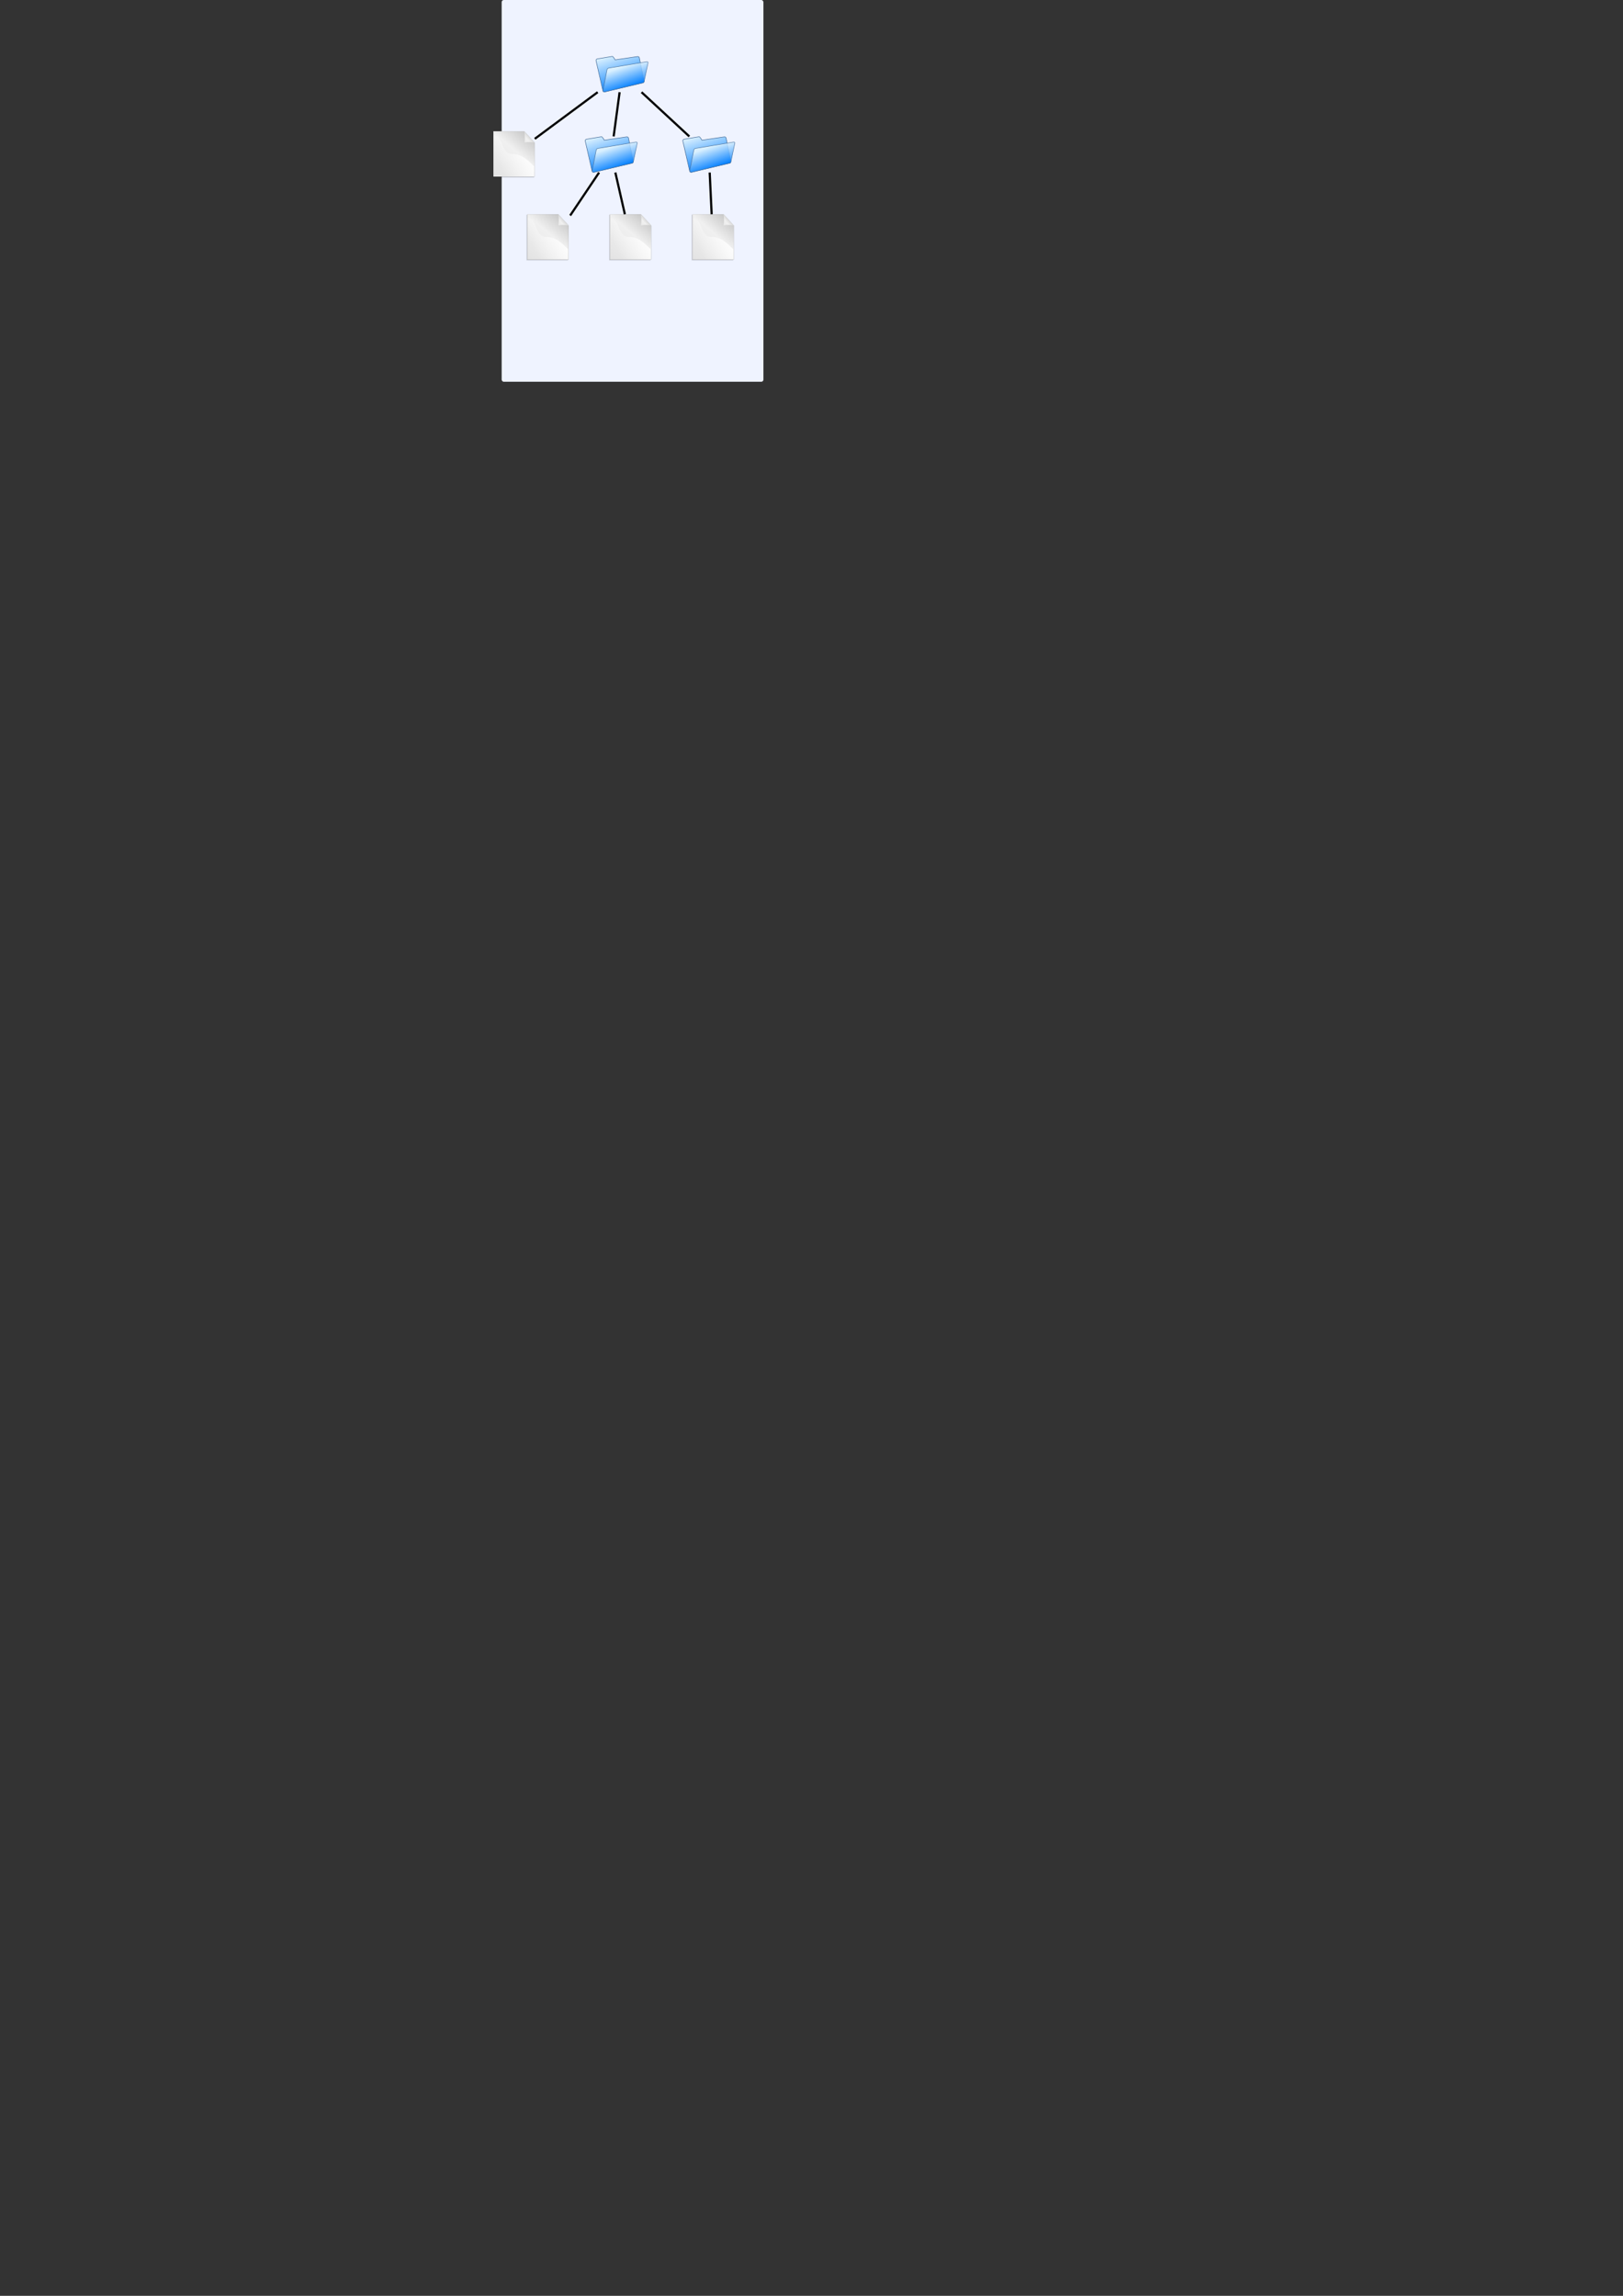 <?xml version="1.0" encoding="UTF-8" standalone="no"?>
<!-- Created with Inkscape (http://www.inkscape.org/) -->
<svg
   xmlns:dc="http://purl.org/dc/elements/1.1/"
   xmlns:cc="http://creativecommons.org/ns#"
   xmlns:rdf="http://www.w3.org/1999/02/22-rdf-syntax-ns#"
   xmlns:svg="http://www.w3.org/2000/svg"
   xmlns="http://www.w3.org/2000/svg"
   xmlns:xlink="http://www.w3.org/1999/xlink"
   xmlns:sodipodi="http://sodipodi.sourceforge.net/DTD/sodipodi-0.dtd"
   xmlns:inkscape="http://www.inkscape.org/namespaces/inkscape"
   width="744.094"
   height="1052.362"
   id="svg1317"
   sodipodi:version="0.32"
   inkscape:version="0.46"
   sodipodi:docbase="/home/oxygen/bart/work/oclug/intro-to-git"
   sodipodi:docname="working-tree.svg"
   inkscape:output_extension="org.inkscape.output.svg.inkscape">
  <rect width="100%" height="100%" fill="#333333" stroke="none"/>
  <defs
     id="defs1319">
    <marker
       inkscape:stockid="Arrow2Lend"
       orient="auto"
       refY="0.0"
       refX="0.0"
       id="Arrow2Lend"
       style="overflow:visible;">
      <path
         id="path52689"
         style="font-size:12.0;fill-rule:evenodd;stroke-width:0.625;stroke-linejoin:round;"
         d="M 8.719,4.034 L -2.207,0.016 L 8.719,-4.002 C 6.973,-1.63 6.983,1.616 8.719,4.034 z "
         transform="scale(1.1) rotate(180) translate(1,0)" />
    </marker>
    <marker
       inkscape:stockid="Arrow1Lend"
       orient="auto"
       refY="0.0"
       refX="0.0"
       id="Arrow1Lend"
       style="overflow:visible;">
      <path
         id="path52671"
         d="M 0.0,0.0 L 5.0,-5.0 L -12.5,0.0 L 5.0,5.0 L 0.0,0.0 z "
         style="fill-rule:evenodd;stroke:#000000;stroke-width:1.0pt;marker-start:none;"
         transform="scale(0.8) rotate(180) translate(12.5,0)" />
    </marker>
    <marker
       inkscape:stockid="Arrow1Send"
       orient="auto"
       refY="0.0"
       refX="0.0"
       id="Arrow1Send"
       style="overflow:visible;">
      <path
         id="path52683"
         d="M 0.0,0.0 L 5.0,-5.0 L -12.5,0.0 L 5.0,5.0 L 0.0,0.0 z "
         style="fill-rule:evenodd;stroke:#000000;stroke-width:1.0pt;marker-start:none;"
         transform="scale(0.2) rotate(180) translate(6,0)" />
    </marker>
    <inkscape:perspective
       sodipodi:type="inkscape:persp3d"
       inkscape:vp_x="0 : 526.18109 : 1"
       inkscape:vp_y="0 : 1000 : 0"
       inkscape:vp_z="744.09448 : 526.18109 : 1"
       inkscape:persp3d-origin="372.04724 : 350.78739 : 1"
       id="perspective15" />
    <radialGradient
       xlink:href="#linearGradient4795"
       r="15.657"
       inkscape:collect="always"
       id="radialGradient2675"
       fy="31.802"
       fx="85.398"
       cy="32.047"
       cx="85.398"
       gradientTransform="scale(0.92,1.087)"
       gradientUnits="userSpaceOnUse" />
    <linearGradient
       y2="76.817"
       y1="33.051"
       xlink:href="#linearGradient3406"
       x2="78.168"
       x1="104.173"
       inkscape:collect="always"
       id="linearGradient2670"
       gradientTransform="scale(0.9,1.111)"
       gradientUnits="userSpaceOnUse" />
    <radialGradient
       xlink:href="#linearGradient4795"
       r="71.568"
       inkscape:collect="always"
       id="radialGradient1925"
       fy="90.278"
       fx="41.346"
       cy="91.005"
       cx="38.662"
       gradientTransform="scale(0.897,1.114)"
       gradientUnits="userSpaceOnUse" />
    <linearGradient
       id="linearGradient1873">
      <stop
         style="stop-color:#ffffff;stop-opacity:1;"
         offset="0"
         id="stop1874" />
      <stop
         style="stop-color:#ffffff;stop-opacity:0;"
         offset="1"
         id="stop1875" />
    </linearGradient>
    <linearGradient
       id="linearGradient1876">
      <stop
         style="stop-color:#000;stop-opacity:1;"
         offset="0"
         id="stop1877" />
      <stop
         style="stop-color:#fff;stop-opacity:1;"
         offset="1"
         id="stop1878" />
    </linearGradient>
    <linearGradient
       id="linearGradient1879">
      <stop
         style="stop-color:#000000;stop-opacity:1;"
         offset="0"
         id="stop1880" />
      <stop
         style="stop-color:#fff;stop-opacity:1;"
         offset="1"
         id="stop1881" />
    </linearGradient>
    <linearGradient
       id="linearGradient1882">
      <stop
         style="stop-color:#ffffff;stop-opacity:1;"
         offset="0"
         id="stop1883" />
      <stop
         style="stop-color:#ffffff;stop-opacity:0;"
         offset="1"
         id="stop1884" />
    </linearGradient>
    <linearGradient
       id="linearGradient1885">
      <stop
         style="stop-color:#000000;stop-opacity:1;"
         offset="0"
         id="stop1886" />
      <stop
         style="stop-color:#fff;stop-opacity:1;"
         offset="1"
         id="stop1887" />
    </linearGradient>
    <linearGradient
       id="linearGradient1888">
      <stop
         style="stop-color:#ffffff;stop-opacity:1;"
         offset="0"
         id="stop1889" />
      <stop
         style="stop-color:#ffffff;stop-opacity:0;"
         offset="1"
         id="stop1890" />
    </linearGradient>
    <linearGradient
       id="linearGradient1891">
      <stop
         style="stop-color:#000;stop-opacity:1;"
         offset="0"
         id="stop1892" />
      <stop
         style="stop-color:#fff;stop-opacity:1;"
         offset="1"
         id="stop1893" />
    </linearGradient>
    <linearGradient
       id="linearGradient1894">
      <stop
         style="stop-color:#ffffff;stop-opacity:1;"
         offset="0"
         id="stop1895" />
      <stop
         style="stop-color:#ffffff;stop-opacity:0;"
         offset="1"
         id="stop1896" />
    </linearGradient>
    <linearGradient
       id="linearGradient1899">
      <stop
         style="stop-color:#000;stop-opacity:1;"
         offset="0"
         id="stop1900" />
      <stop
         style="stop-color:#fff;stop-opacity:1;"
         offset="1"
         id="stop1901" />
    </linearGradient>
    <linearGradient
       id="linearGradient1902">
      <stop
         style="stop-color:#ffffff;stop-opacity:1;"
         offset="0"
         id="stop1903" />
      <stop
         style="stop-color:#ffffff;stop-opacity:0;"
         offset="1"
         id="stop1904" />
    </linearGradient>
    <linearGradient
       id="linearGradient1542">
      <stop
         style="stop-color:#ffffff;stop-opacity:1;"
         offset="0"
         id="stop1543" />
      <stop
         style="stop-color:#ffffff;stop-opacity:0;"
         offset="1"
         id="stop1544" />
    </linearGradient>
    <linearGradient
       id="linearGradient1538">
      <stop
         style="stop-color:#000;stop-opacity:1;"
         offset="0"
         id="stop1539" />
      <stop
         style="stop-color:#fff;stop-opacity:1;"
         offset="1"
         id="stop1540" />
    </linearGradient>
    <linearGradient
       id="linearGradient2537">
      <stop
         style="stop-color:#000000;stop-opacity:1;"
         offset="0"
         id="stop2538" />
      <stop
         style="stop-color:#fff;stop-opacity:1;"
         offset="1"
         id="stop2539" />
    </linearGradient>
    <linearGradient
       id="linearGradient2541">
      <stop
         style="stop-color:#ffffff;stop-opacity:1;"
         offset="0"
         id="stop2542" />
      <stop
         style="stop-color:#ffffff;stop-opacity:0;"
         offset="1"
         id="stop2543" />
    </linearGradient>
    <linearGradient
       id="linearGradient12614">
      <stop
         style="stop-color:#000000;stop-opacity:1;"
         offset="0"
         id="stop12615" />
      <stop
         style="stop-color:#fff;stop-opacity:1;"
         offset="1"
         id="stop12616" />
    </linearGradient>
    <linearGradient
       id="linearGradient12611">
      <stop
         style="stop-color:#ffffff;stop-opacity:1;"
         offset="0"
         id="stop12612" />
      <stop
         style="stop-color:#ffffff;stop-opacity:0;"
         offset="1"
         id="stop12613" />
    </linearGradient>
    <linearGradient
       id="linearGradient4790">
      <stop
         style="stop-color:#000;stop-opacity:1;"
         offset="0"
         id="stop4791" />
      <stop
         style="stop-color:#fff;stop-opacity:1;"
         offset="1"
         id="stop4792" />
    </linearGradient>
    <linearGradient
       id="linearGradient1725">
      <stop
         style="stop-color:#000;stop-opacity:1;"
         offset="0"
         id="stop1726" />
      <stop
         style="stop-color:#fff;stop-opacity:1;"
         offset="1"
         id="stop1727" />
    </linearGradient>
    <linearGradient
       id="linearGradient1722">
      <stop
         style="stop-color:#ffffff;stop-opacity:1;"
         offset="0"
         id="stop1723" />
      <stop
         style="stop-color:#ffffff;stop-opacity:0;"
         offset="1"
         id="stop1724" />
    </linearGradient>
    <linearGradient
       id="linearGradient5315">
      <stop
         style="stop-color:#ffffff;stop-opacity:1;"
         offset="0"
         id="stop5316" />
      <stop
         style="stop-color:#ffffff;stop-opacity:0;"
         offset="1"
         id="stop5317" />
    </linearGradient>
    <linearGradient
       id="linearGradient3406">
      <stop
         style="stop-color:#000000;stop-opacity:0.405;"
         offset="0"
         id="stop3407" />
      <stop
         style="stop-color:#000000;stop-opacity:0;"
         offset="1"
         id="stop3408" />
    </linearGradient>
    <linearGradient
       id="linearGradient4795">
      <stop
         style="stop-color:#ffffff;stop-opacity:1;"
         offset="0"
         id="stop4796" />
      <stop
         style="stop-color:#ffffff;stop-opacity:0;"
         offset="1"
         id="stop4797" />
    </linearGradient>
    <inkscape:perspective
       id="perspective3551"
       inkscape:persp3d-origin="62.5 : 41.666667 : 1"
       inkscape:vp_z="125 : 62.5 : 1"
       inkscape:vp_y="0 : 1000 : 0"
       inkscape:vp_x="0 : 62.5 : 1"
       sodipodi:type="inkscape:persp3d" />
    <linearGradient
       y2="68.828"
       y1="122.833"
       xlink:href="#linearGradient3406"
       x2="46.449"
       x1="96.563"
       inkscape:collect="always"
       id="linearGradient2268"
       gradientTransform="scale(1.187,0.842)"
       gradientUnits="userSpaceOnUse" />
    <linearGradient
       y2="54.823"
       y1="24.029"
       xlink:href="#linearGradient3406"
       x2="84.289"
       x1="18.844"
       inkscape:collect="always"
       id="linearGradient1681"
       gradientTransform="scale(1.163,0.86)"
       gradientUnits="userSpaceOnUse" />
    <radialGradient
       xlink:href="#linearGradient5315"
       r="45.895"
       inkscape:collect="always"
       id="radialGradient1655"
       fy="82.226"
       fx="30.214"
       cy="83.658"
       cx="30.542"
       gradientTransform="scale(1.193,0.838)"
       gradientUnits="userSpaceOnUse" />
    <linearGradient
       id="linearGradient42143">
      <stop
         style="stop-color:#ffffff;stop-opacity:1;"
         offset="0"
         id="stop42145" />
      <stop
         style="stop-color:#ffffff;stop-opacity:0;"
         offset="1"
         id="stop42147" />
    </linearGradient>
    <linearGradient
       id="linearGradient42137">
      <stop
         style="stop-color:#000000;stop-opacity:0.405;"
         offset="0"
         id="stop42139" />
      <stop
         style="stop-color:#000000;stop-opacity:0;"
         offset="1"
         id="stop42141" />
    </linearGradient>
    <inkscape:perspective
       id="perspective42134"
       inkscape:persp3d-origin="62.5 : 41.666667 : 1"
       inkscape:vp_z="125 : 62.5 : 1"
       inkscape:vp_y="0 : 1000 : 0"
       inkscape:vp_x="0 : 62.5 : 1"
       sodipodi:type="inkscape:persp3d" />
    <linearGradient
       inkscape:collect="always"
       xlink:href="#linearGradient3406"
       id="linearGradient51809"
       gradientUnits="userSpaceOnUse"
       gradientTransform="scale(1.163,0.86)"
       x1="18.844"
       y1="24.029"
       x2="84.289"
       y2="54.823" />
    <linearGradient
       inkscape:collect="always"
       xlink:href="#linearGradient3406"
       id="linearGradient51811"
       gradientUnits="userSpaceOnUse"
       gradientTransform="scale(1.187,0.842)"
       x1="96.563"
       y1="122.833"
       x2="46.449"
       y2="68.828" />
    <radialGradient
       inkscape:collect="always"
       xlink:href="#linearGradient5315"
       id="radialGradient51813"
       gradientUnits="userSpaceOnUse"
       gradientTransform="scale(1.193,0.838)"
       cx="30.542"
       cy="83.658"
       fx="30.214"
       fy="82.226"
       r="45.895" />
    <linearGradient
       xlink:href="#linearGradient841"
       id="linearGradient1944" />
    <radialGradient
       xlink:href="#linearGradient841"
       r="0.546"
       id="radialGradient856"
       fy="3.52"
       fx="0.541"
       cy="0.893"
       cx="0.5" />
    <linearGradient
       y2="0.797"
       y1="-0.562"
       xlink:href="#linearGradient1507"
       x2="0.622"
       x1="0.311"
       id="linearGradient1556" />
    <linearGradient
       y2="0.008"
       y1="0.977"
       xlink:href="#linearGradient1507"
       x2="0.783"
       x1="0.052"
       id="linearGradient1506" />
    <linearGradient
       y2="418.536"
       y1="236.128"
       xlink:href="#linearGradient1501"
       x2="330.88"
       x1="687.964"
       id="linearGradient1499"
       gradientTransform="scale(0.989,1.011)"
       gradientUnits="userSpaceOnUse" />
    <linearGradient
       y2="287.738"
       y1="169.444"
       xlink:href="#linearGradient1492"
       x2="622.333"
       x1="741.639"
       id="linearGradient1497"
       gradientTransform="scale(0.955,1.047)"
       gradientUnits="userSpaceOnUse" />
    <linearGradient
       y2="686.152"
       y1="207.827"
       xlink:href="#linearGradient1492"
       x2="380.102"
       x1="749.249"
       id="linearGradient1495"
       gradientTransform="scale(0.955,1.047)"
       gradientUnits="userSpaceOnUse" />
    <linearGradient
       id="linearGradient1492">
      <stop
         style="stop-color:#cbcbcb;stop-opacity:1;"
         offset="0"
         id="stop1493" />
      <stop
         style="stop-color:#f0f0f0;stop-opacity:1;"
         offset="0.349"
         id="stop1496" />
      <stop
         style="stop-color:#e2e2e2;stop-opacity:1;"
         offset="1"
         id="stop1494" />
    </linearGradient>
    <linearGradient
       id="linearGradient1501">
      <stop
         style="stop-color:#ffffff;stop-opacity:1;"
         offset="0"
         id="stop1502" />
      <stop
         style="stop-color:#ffffff;stop-opacity:0;"
         offset="1"
         id="stop1504" />
    </linearGradient>
    <radialGradient
       xlink:href="#linearGradient853"
       r="0.5"
       id="radialGradient861"
       fy="0.299"
       fx="0.507"
       cy="0.5"
       cx="0.5" />
    <linearGradient
       id="linearGradient853">
      <stop
         style="stop-color:#000000;stop-opacity:0.298;"
         offset="0"
         id="stop854" />
      <stop
         style="stop-color:#000000;stop-opacity:0;"
         offset="1"
         id="stop855" />
    </linearGradient>
    <linearGradient
       y2="1.291"
       y1="-1.149"
       xlink:href="#linearGradient853"
       x2="0.264"
       x1="1.465"
       id="linearGradient859" />
    <linearGradient
       xlink:href="#linearGradient846"
       id="linearGradient850" />
    <linearGradient
       id="linearGradient846">
      <stop
         style="stop-color:#e7e7e7;stop-opacity:1;"
         offset="0"
         id="stop847" />
      <stop
         style="stop-color:#a5a5a5;stop-opacity:1;"
         offset="1"
         id="stop848" />
    </linearGradient>
    <linearGradient
       y2="0.049"
       y1="1.265"
       xlink:href="#linearGradient846"
       x2="0.571"
       x1="0.643"
       id="linearGradient858" />
    <linearGradient
       y2="0.356"
       y1="0.322"
       xlink:href="#linearGradient846"
       x2="0.81"
       x1="0.398"
       id="linearGradient851" />
    <linearGradient
       y2="-0.743"
       y1="0.811"
       xlink:href="#linearGradient1290"
       x2="0.5"
       x1="0.475"
       id="linearGradient860" />
    <linearGradient
       id="linearGradient1290">
      <stop
         style="stop-color:#b2a269;stop-opacity:1;"
         offset="0"
         id="stop1291" />
      <stop
         style="stop-color:#6d5b18;stop-opacity:1;"
         offset="1"
         id="stop1292" />
    </linearGradient>
    <linearGradient
       id="linearGradient841">
      <stop
         style="stop-color:#ffffff;stop-opacity:1;"
         offset="0"
         id="stop842" />
      <stop
         style="stop-color:#ffffff;stop-opacity:0;"
         offset="1"
         id="stop843" />
    </linearGradient>
    <radialGradient
       xlink:href="#linearGradient853"
       r="0.5"
       id="radialGradient864"
       fy="0.149"
       fx="0.5"
       cy="0.5"
       cx="0.5" />
    <linearGradient
       y2="0.464"
       y1="0.432"
       xlink:href="#linearGradient846"
       x2="1.229"
       x1="0.011"
       id="linearGradient849" />
    <linearGradient
       y2="0.466"
       y1="0.382"
       xlink:href="#linearGradient853"
       x2="0.595"
       x1="-0.223"
       id="linearGradient840" />
    <linearGradient
       y2="0.505"
       y1="0.49"
       xlink:href="#linearGradient841"
       x2="0.108"
       x1="1.383"
       id="linearGradient845" />
    <linearGradient
       xlink:href="#linearGradient1507"
       id="linearGradient844" />
    <linearGradient
       xlink:href="#linearGradient1507"
       id="linearGradient852" />
    <linearGradient
       id="linearGradient1507">
      <stop
         style="stop-color:#000000;stop-opacity:0.096;"
         offset="0"
         id="stop1508" />
      <stop
         style="stop-color:#000000;stop-opacity:0;"
         offset="1"
         id="stop1510" />
    </linearGradient>
    <inkscape:perspective
       id="perspective56324"
       inkscape:persp3d-origin="80 : 53.333333 : 1"
       inkscape:vp_z="160 : 80 : 1"
       inkscape:vp_y="0 : 1000 : 0"
       inkscape:vp_x="0 : 80 : 1"
       sodipodi:type="inkscape:persp3d" />
    <linearGradient
       y2="716.1"
       y1="965.312"
       xlink:href="#linearGradient1699"
       x2="160.943"
       x1="332.322"
       inkscape:collect="always"
       id="linearGradient1704"
       gradientUnits="userSpaceOnUse"
       gradientTransform="scale(1.399,0.715)" />
    <linearGradient
       y2="460.759"
       y1="908.783"
       xlink:href="#linearGradient1699"
       x2="50.829"
       x1="315.322"
       inkscape:collect="always"
       id="linearGradient1702"
       gradientUnits="userSpaceOnUse"
       gradientTransform="scale(1.319,0.758)" />
    <linearGradient
       id="linearGradient1699">
      <stop
         style="stop-color:#017eff;stop-opacity:1;"
         offset="0"
         id="stop1700" />
      <stop
         style="stop-color:#ecfaff;stop-opacity:1;"
         offset="1"
         id="stop1701" />
    </linearGradient>
    <inkscape:perspective
       id="perspective56446"
       inkscape:persp3d-origin="372.04724 : 350.78739 : 1"
       inkscape:vp_z="744.09448 : 526.18109 : 1"
       inkscape:vp_y="0 : 1000 : 0"
       inkscape:vp_x="0 : 526.18109 : 1"
       sodipodi:type="inkscape:persp3d" />
    <linearGradient
       y2="716.1"
       y1="965.312"
       xlink:href="#linearGradient1699"
       x2="160.943"
       x1="332.322"
       inkscape:collect="always"
       id="linearGradient56781"
       gradientUnits="userSpaceOnUse"
       gradientTransform="scale(1.399,0.715)" />
    <linearGradient
       y2="460.759"
       y1="908.783"
       xlink:href="#linearGradient1699"
       x2="50.829"
       x1="315.322"
       inkscape:collect="always"
       id="linearGradient56779"
       gradientUnits="userSpaceOnUse"
       gradientTransform="scale(1.319,0.758)" />
    <linearGradient
       id="linearGradient56773">
      <stop
         style="stop-color:#017eff;stop-opacity:1;"
         offset="0"
         id="stop56775" />
      <stop
         style="stop-color:#ecfaff;stop-opacity:1;"
         offset="1"
         id="stop56777" />
    </linearGradient>
    <inkscape:perspective
       id="perspective56770"
       inkscape:persp3d-origin="372.04724 : 350.78739 : 1"
       inkscape:vp_z="744.09448 : 526.18109 : 1"
       inkscape:vp_y="0 : 1000 : 0"
       inkscape:vp_x="0 : 526.18109 : 1"
       sodipodi:type="inkscape:persp3d" />
    <linearGradient
       xlink:href="#linearGradient841"
       id="linearGradient57043" />
    <radialGradient
       xlink:href="#linearGradient841"
       r="0.546"
       id="radialGradient57041"
       fy="3.52"
       fx="0.541"
       cy="0.893"
       cx="0.5" />
    <linearGradient
       y2="0.797"
       y1="-0.562"
       xlink:href="#linearGradient1507"
       x2="0.622"
       x1="0.311"
       id="linearGradient57039" />
    <linearGradient
       y2="0.008"
       y1="0.977"
       xlink:href="#linearGradient1507"
       x2="0.783"
       x1="0.052"
       id="linearGradient57037" />
    <linearGradient
       y2="0.547"
       y1="0.141"
       xlink:href="#linearGradient1501"
       x2="0.063"
       x1="0.858"
       id="linearGradient57035" />
    <linearGradient
       y2="1.328"
       y1="0.328"
       xlink:href="#linearGradient1492"
       x2="-0.376"
       x1="0.632"
       id="linearGradient57033" />
    <linearGradient
       y2="1.172"
       y1="0.164"
       xlink:href="#linearGradient1492"
       x2="0.145"
       x1="0.923"
       id="linearGradient57031" />
    <linearGradient
       id="linearGradient57023">
      <stop
         style="stop-color:#cbcbcb;stop-opacity:1;"
         offset="0"
         id="stop57025" />
      <stop
         style="stop-color:#f0f0f0;stop-opacity:1;"
         offset="0.349"
         id="stop57027" />
      <stop
         style="stop-color:#e2e2e2;stop-opacity:1;"
         offset="1"
         id="stop57029" />
    </linearGradient>
    <linearGradient
       id="linearGradient57017">
      <stop
         style="stop-color:#ffffff;stop-opacity:1;"
         offset="0"
         id="stop57019" />
      <stop
         style="stop-color:#ffffff;stop-opacity:0;"
         offset="1"
         id="stop57021" />
    </linearGradient>
    <radialGradient
       xlink:href="#linearGradient853"
       r="0.5"
       id="radialGradient57015"
       fy="0.299"
       fx="0.507"
       cy="0.5"
       cx="0.5" />
    <linearGradient
       id="linearGradient57009">
      <stop
         style="stop-color:#000000;stop-opacity:0.298;"
         offset="0"
         id="stop57011" />
      <stop
         style="stop-color:#000000;stop-opacity:0;"
         offset="1"
         id="stop57013" />
    </linearGradient>
    <linearGradient
       y2="1.291"
       y1="-1.149"
       xlink:href="#linearGradient853"
       x2="0.264"
       x1="1.465"
       id="linearGradient57007" />
    <linearGradient
       xlink:href="#linearGradient846"
       id="linearGradient57005" />
    <linearGradient
       id="linearGradient56999">
      <stop
         style="stop-color:#e7e7e7;stop-opacity:1;"
         offset="0"
         id="stop57001" />
      <stop
         style="stop-color:#a5a5a5;stop-opacity:1;"
         offset="1"
         id="stop57003" />
    </linearGradient>
    <linearGradient
       y2="0.049"
       y1="1.265"
       xlink:href="#linearGradient846"
       x2="0.571"
       x1="0.643"
       id="linearGradient56997" />
    <linearGradient
       y2="0.356"
       y1="0.322"
       xlink:href="#linearGradient846"
       x2="0.81"
       x1="0.398"
       id="linearGradient56995" />
    <linearGradient
       y2="-0.743"
       y1="0.811"
       xlink:href="#linearGradient1290"
       x2="0.5"
       x1="0.475"
       id="linearGradient56993" />
    <linearGradient
       id="linearGradient56987">
      <stop
         style="stop-color:#b2a269;stop-opacity:1;"
         offset="0"
         id="stop56989" />
      <stop
         style="stop-color:#6d5b18;stop-opacity:1;"
         offset="1"
         id="stop56991" />
    </linearGradient>
    <linearGradient
       id="linearGradient56981">
      <stop
         style="stop-color:#ffffff;stop-opacity:1;"
         offset="0"
         id="stop56983" />
      <stop
         style="stop-color:#ffffff;stop-opacity:0;"
         offset="1"
         id="stop56985" />
    </linearGradient>
    <radialGradient
       xlink:href="#linearGradient853"
       r="0.5"
       id="radialGradient56979"
       fy="0.149"
       fx="0.5"
       cy="0.5"
       cx="0.5" />
    <linearGradient
       y2="0.464"
       y1="0.432"
       xlink:href="#linearGradient846"
       x2="1.229"
       x1="0.011"
       id="linearGradient56977" />
    <linearGradient
       y2="0.466"
       y1="0.382"
       xlink:href="#linearGradient853"
       x2="0.595"
       x1="-0.223"
       id="linearGradient56975" />
    <linearGradient
       y2="0.505"
       y1="0.49"
       xlink:href="#linearGradient841"
       x2="0.108"
       x1="1.383"
       id="linearGradient56973" />
    <linearGradient
       xlink:href="#linearGradient1507"
       id="linearGradient56971" />
    <linearGradient
       xlink:href="#linearGradient1507"
       id="linearGradient56969" />
    <linearGradient
       id="linearGradient56963">
      <stop
         style="stop-color:#000000;stop-opacity:0.096;"
         offset="0"
         id="stop56965" />
      <stop
         style="stop-color:#000000;stop-opacity:0;"
         offset="1"
         id="stop56967" />
    </linearGradient>
    <inkscape:perspective
       id="perspective56960"
       inkscape:persp3d-origin="80 : 53.333333 : 1"
       inkscape:vp_z="160 : 80 : 1"
       inkscape:vp_y="0 : 1000 : 0"
       inkscape:vp_x="0 : 80 : 1"
       sodipodi:type="inkscape:persp3d" />
    <linearGradient
       inkscape:collect="always"
       xlink:href="#linearGradient1699"
       id="linearGradient57060"
       gradientUnits="userSpaceOnUse"
       gradientTransform="scale(1.319,0.758)"
       x1="315.322"
       y1="908.783"
       x2="50.829"
       y2="460.759" />
    <linearGradient
       inkscape:collect="always"
       xlink:href="#linearGradient1699"
       id="linearGradient57062"
       gradientUnits="userSpaceOnUse"
       gradientTransform="scale(1.399,0.715)"
       x1="332.322"
       y1="965.312"
       x2="160.943"
       y2="716.1" />
    <linearGradient
       inkscape:collect="always"
       xlink:href="#linearGradient1699"
       id="linearGradient57070"
       gradientUnits="userSpaceOnUse"
       gradientTransform="scale(1.319,0.758)"
       x1="315.322"
       y1="908.783"
       x2="50.829"
       y2="460.759" />
    <linearGradient
       inkscape:collect="always"
       xlink:href="#linearGradient1699"
       id="linearGradient57072"
       gradientUnits="userSpaceOnUse"
       gradientTransform="scale(1.399,0.715)"
       x1="332.322"
       y1="965.312"
       x2="160.943"
       y2="716.1" />
    <linearGradient
       inkscape:collect="always"
       xlink:href="#linearGradient1699"
       id="linearGradient57080"
       gradientUnits="userSpaceOnUse"
       gradientTransform="scale(1.319,0.758)"
       x1="315.322"
       y1="908.783"
       x2="50.829"
       y2="460.759" />
    <linearGradient
       inkscape:collect="always"
       xlink:href="#linearGradient1699"
       id="linearGradient57082"
       gradientUnits="userSpaceOnUse"
       gradientTransform="scale(1.399,0.715)"
       x1="332.322"
       y1="965.312"
       x2="160.943"
       y2="716.1" />
    <linearGradient
       inkscape:collect="always"
       xlink:href="#linearGradient1492"
       id="linearGradient57102"
       gradientUnits="userSpaceOnUse"
       gradientTransform="scale(0.955,1.047)"
       x1="749.249"
       y1="207.827"
       x2="380.102"
       y2="686.152" />
    <linearGradient
       inkscape:collect="always"
       xlink:href="#linearGradient1492"
       id="linearGradient57104"
       gradientUnits="userSpaceOnUse"
       gradientTransform="scale(0.955,1.047)"
       x1="741.639"
       y1="169.444"
       x2="622.333"
       y2="287.738" />
    <linearGradient
       inkscape:collect="always"
       xlink:href="#linearGradient1501"
       id="linearGradient57106"
       gradientUnits="userSpaceOnUse"
       gradientTransform="scale(0.989,1.011)"
       x1="687.964"
       y1="236.128"
       x2="330.88"
       y2="418.536" />
    <linearGradient
       inkscape:collect="always"
       xlink:href="#linearGradient1492"
       id="linearGradient57126"
       gradientUnits="userSpaceOnUse"
       gradientTransform="scale(0.955,1.047)"
       x1="749.249"
       y1="207.827"
       x2="380.102"
       y2="686.152" />
    <linearGradient
       inkscape:collect="always"
       xlink:href="#linearGradient1492"
       id="linearGradient57128"
       gradientUnits="userSpaceOnUse"
       gradientTransform="scale(0.955,1.047)"
       x1="741.639"
       y1="169.444"
       x2="622.333"
       y2="287.738" />
    <linearGradient
       inkscape:collect="always"
       xlink:href="#linearGradient1501"
       id="linearGradient57130"
       gradientUnits="userSpaceOnUse"
       gradientTransform="scale(0.989,1.011)"
       x1="687.964"
       y1="236.128"
       x2="330.88"
       y2="418.536" />
    <linearGradient
       inkscape:collect="always"
       xlink:href="#linearGradient1492"
       id="linearGradient57150"
       gradientUnits="userSpaceOnUse"
       gradientTransform="scale(0.955,1.047)"
       x1="749.249"
       y1="207.827"
       x2="380.102"
       y2="686.152" />
    <linearGradient
       inkscape:collect="always"
       xlink:href="#linearGradient1492"
       id="linearGradient57152"
       gradientUnits="userSpaceOnUse"
       gradientTransform="scale(0.955,1.047)"
       x1="741.639"
       y1="169.444"
       x2="622.333"
       y2="287.738" />
    <linearGradient
       inkscape:collect="always"
       xlink:href="#linearGradient1501"
       id="linearGradient57154"
       gradientUnits="userSpaceOnUse"
       gradientTransform="scale(0.989,1.011)"
       x1="687.964"
       y1="236.128"
       x2="330.88"
       y2="418.536" />
  </defs>
  <sodipodi:namedview
     id="base"
     pagecolor="#ffffff"
     bordercolor="#666666"
     borderopacity="1.0"
     inkscape:pageopacity="0.0"
     inkscape:pageshadow="2"
     inkscape:zoom="2.8284271"
     inkscape:cx="264.40462"
     inkscape:cy="1006.9493"
     inkscape:document-units="px"
     inkscape:current-layer="layer1"
     inkscape:window-width="958"
     inkscape:window-height="1151"
     inkscape:window-x="0"
     inkscape:window-y="12"
     showgrid="true"
     showguides="false"
     inkscape:guide-bbox="false"
     inkscape:guide-points="true"
     inkscape:grid-points="true">
    <inkscape:grid
       type="xygrid"
       id="grid2388" />
  </sodipodi:namedview>
  <g
     inkscape:label="Layer 1"
     inkscape:groupmode="layer"
     id="layer1"
     style="opacity:1">
    <rect
       style="fill:#eff3ff;fill-opacity:1;stroke:none;stroke-width:1;stroke-linecap:butt;stroke-linejoin:bevel;stroke-miterlimit:4;stroke-dasharray:none;stroke-dashoffset:0;stroke-opacity:1"
       id="bg"
       width="120"
       height="175"
       x="230"
       y="0"
       rx="0.975"
       ry="0.975"
       inkscape:label="#rect4767"
       sodipodi:insensitive="true" />
    <path
       style="fill:none;fill-opacity:0.75;fill-rule:evenodd;stroke:#000000;stroke-width:1px;stroke-linecap:butt;stroke-linejoin:miter;stroke-opacity:1"
       d="M 263.819,28.225 L 263.819,28.225"
       id="path51889"
       inkscape:connector-type="polyline" />
    <g
       inkscape:label="Layer 1"
       id="g56783"
       transform="matrix(4.0397669e-2,0,0,4.0397669e-2,269.737,12.305)">
      <path
         style="fill:url(#linearGradient1702);fill-opacity:1;fill-rule:nonzero;stroke:#446c98;stroke-width:6.25;stroke-linecap:butt;stroke-linejoin:miter;marker:none;marker-start:none;marker-mid:none;marker-end:none;stroke-miterlimit:4;stroke-dashoffset:1.25;stroke-opacity:1;visibility:visible;display:block"
         sodipodi:nodetypes="ccccccccccc"
         id="rect1061"
         d="M 100.556,363.891 C 91.245,366.104 85.526,375.388 87.738,384.699 L 164.825,724.716 C 167.037,734.027 176.291,739.754 185.602,737.542 L 619.797,634.38 C 629.108,632.167 634.827,622.883 632.615,613.572 L 578.4,349.774 C 576.188,340.463 566.903,335.463 557.592,336.956 L 304.33,374.629 C 304.33,374.629 280.79,332.975 271.479,335.187 L 100.556,363.891 z" />
      <path
         style="opacity:0.825;fill:url(#linearGradient1704);fill-opacity:1;fill-rule:nonzero;stroke:#446c98;stroke-width:6.25;stroke-linecap:butt;stroke-linejoin:miter;marker:none;marker-start:none;marker-mid:none;marker-end:none;stroke-miterlimit:4;stroke-dashoffset:1.25;stroke-opacity:1;visibility:visible;display:block"
         sodipodi:nodetypes="ccccccccc"
         id="rect1063"
         d="M 657.005,396.908 L 230.326,467.567 C 221.015,469.779 213.074,477.52 212.07,486.506 L 165.329,725.609 C 167.297,733.89 176.377,740.047 185.688,737.835 L 619.867,634.676 C 629.178,632.464 632.211,624.557 634.112,616.367 L 677.363,407.861 C 677.945,392.698 665.596,396.136 657.005,396.908 z" />
    </g>
    <g
       id="g1694"
       transform="matrix(0.141,0,0,0.141,239.323,97.301)">
      <path
         style="fill:#ffffff;fill-rule:evenodd;stroke-width:0.426;stroke-opacity:0.365"
         sodipodi:nodetypes="cccccccccccccccc"
         id="path930"
         d="M 17.159,6.329 L 17.159,43.069 L 17.159,79.808 L 17.159,116.547 L 17.159,153.286 L 50.687,153.286 L 84.215,153.286 L 117.742,153.286 L 151.27,153.286 L 151.27,116.547 L 151.27,79.808 L 151.27,43.069 L 117.742,6.329 L 84.215,6.329 L 50.687,6.329 L 17.159,6.329 z" />
      <g
         transform="matrix(0.304,0,0,0.298,-36.704,-112.488)"
         style="fill:#000000;fill-opacity:0.069"
         id="g1552">
        <path
           style="fill:#000000;fill-opacity:0.069;fill-rule:evenodd;stroke-width:0.954pt"
           sodipodi:nodetypes="cccccccccccccccc"
           id="path1505"
           d="M 173.36,408.813 L 173.36,531.074 L 173.36,653.335 L 173.36,775.596 L 173.36,897.857 L 282.122,897.857 L 390.884,897.857 L 499.646,897.857 L 608.409,897.857 L 608.409,775.596 L 608.409,653.335 L 608.409,531.074 L 499.646,408.813 L 390.884,408.813 L 282.122,408.813 L 173.36,408.813 z" />
        <path
           style="fill:#000000;fill-opacity:0.069;fill-rule:evenodd;stroke-width:0.954pt"
           id="path1538"
           d="M 170.125,407.188 C 170.125,571.823 170.125,736.458 170.125,901.094 C 317.302,901.094 464.479,901.094 611.656,901.094 C 611.656,777.333 611.656,653.573 611.656,529.812 C 574.809,488.39 537.976,446.953 501.094,405.562 C 390.771,405.562 280.448,405.562 170.125,405.562 C 170.125,405.896 170.125,406.979 170.125,407.188 z" />
        <path
           style="fill:#000000;fill-opacity:0.069;fill-rule:evenodd;stroke-width:0.954pt"
           id="path1543"
           d="M 166.875,403.938 C 166.875,570.74 166.875,737.542 166.875,904.344 C 316.219,904.344 465.562,904.344 614.906,904.344 C 614.906,779.083 614.906,653.823 614.906,528.562 C 577.455,486.473 540.018,444.37 502.531,402.312 C 390.646,402.312 278.76,402.312 166.875,402.312 C 166.875,402.646 166.875,403.729 166.875,403.938 z" />
      </g>
      <path
         transform="matrix(0.297,0,0,0.297,-71.196,-34.058)"
         style="fill:url(#linearGradient1495);fill-opacity:1;fill-rule:evenodd;stroke:#000000;stroke-width:1.438;stroke-opacity:0.365"
         sodipodi:nodetypes="cccccccccccccccc"
         id="rect900"
         d="M 297.99,136.742 L 297.99,260.572 L 297.99,384.403 L 297.99,508.234 L 297.99,632.065 L 410.996,632.065 L 524.002,632.065 L 637.008,632.065 L 750.014,632.065 L 750.014,508.234 L 750.014,384.403 L 750.014,260.572 L 637.008,136.742 L 524.002,136.742 L 410.996,136.742 L 297.99,136.742 z" />
      <path
         transform="matrix(0.297,0,0,0.297,-71.196,-34.058)"
         style="fill:url(#linearGradient1497);fill-opacity:1;fill-rule:evenodd;stroke-width:0.954pt"
         sodipodi:nodetypes="cccc"
         id="path906"
         d="M 750.014,260.572 C 715.945,250.486 671.798,251.916 638.448,257.665 C 644.206,220.716 644.926,174.41 637.008,136.742 L 750.014,260.572 z" />
      <path
         transform="matrix(0.297,0,0,0.297,-71.196,-34.058)"
         style="fill:url(#linearGradient1499);fill-opacity:1;fill-rule:evenodd;stroke-width:1pt"
         sodipodi:nodetypes="cccczc"
         id="path1500"
         d="M 301.307,174.909 L 299.271,628.904 L 743.087,628.904 L 743.342,516.678 C 733.417,520.495 633.151,378.494 506.928,384.602 C 380.59,390.715 413.279,193.231 301.307,174.909 z" />
    </g>
    <g
       style="opacity:1"
       inkscape:label="Layer 1"
       id="g57064"
       transform="matrix(4.0397669e-2,0,0,4.0397669e-2,264.781,49.132)">
      <path
         style="fill:url(#linearGradient57070);fill-opacity:1;fill-rule:nonzero;stroke:#446c98;stroke-width:6.25;stroke-linecap:butt;stroke-linejoin:miter;marker:none;marker-start:none;marker-mid:none;marker-end:none;stroke-miterlimit:4;stroke-dashoffset:1.25;stroke-opacity:1;visibility:visible;display:block"
         sodipodi:nodetypes="ccccccccccc"
         id="path57066"
         d="M 100.556,363.891 C 91.245,366.104 85.526,375.388 87.738,384.699 L 164.825,724.716 C 167.037,734.027 176.291,739.754 185.602,737.542 L 619.797,634.38 C 629.108,632.167 634.827,622.883 632.615,613.572 L 578.4,349.774 C 576.188,340.463 566.903,335.463 557.592,336.956 L 304.33,374.629 C 304.33,374.629 280.79,332.975 271.479,335.187 L 100.556,363.891 z" />
      <path
         style="opacity:0.825;fill:url(#linearGradient57072);fill-opacity:1;fill-rule:nonzero;stroke:#446c98;stroke-width:6.25;stroke-linecap:butt;stroke-linejoin:miter;marker:none;marker-start:none;marker-mid:none;marker-end:none;stroke-miterlimit:4;stroke-dashoffset:1.25;stroke-opacity:1;visibility:visible;display:block"
         sodipodi:nodetypes="ccccccccc"
         id="path57068"
         d="M 657.005,396.908 L 230.326,467.567 C 221.015,469.779 213.074,477.52 212.07,486.506 L 165.329,725.609 C 167.297,733.89 176.377,740.047 185.688,737.835 L 619.867,634.676 C 629.178,632.464 632.211,624.557 634.112,616.367 L 677.363,407.861 C 677.945,392.698 665.596,396.136 657.005,396.908 z" />
    </g>
    <g
       style="opacity:1"
       inkscape:label="Layer 1"
       id="g57074"
       transform="matrix(4.0397669e-2,0,0,4.0397669e-2,309.523,49.132)">
      <path
         style="fill:url(#linearGradient57080);fill-opacity:1;fill-rule:nonzero;stroke:#446c98;stroke-width:6.25;stroke-linecap:butt;stroke-linejoin:miter;marker:none;marker-start:none;marker-mid:none;marker-end:none;stroke-miterlimit:4;stroke-dashoffset:1.25;stroke-opacity:1;visibility:visible;display:block"
         sodipodi:nodetypes="ccccccccccc"
         id="path57076"
         d="M 100.556,363.891 C 91.245,366.104 85.526,375.388 87.738,384.699 L 164.825,724.716 C 167.037,734.027 176.291,739.754 185.602,737.542 L 619.797,634.38 C 629.108,632.167 634.827,622.883 632.615,613.572 L 578.4,349.774 C 576.188,340.463 566.903,335.463 557.592,336.956 L 304.33,374.629 C 304.33,374.629 280.79,332.975 271.479,335.187 L 100.556,363.891 z" />
      <path
         style="opacity:0.825;fill:url(#linearGradient57082);fill-opacity:1;fill-rule:nonzero;stroke:#446c98;stroke-width:6.25;stroke-linecap:butt;stroke-linejoin:miter;marker:none;marker-start:none;marker-mid:none;marker-end:none;stroke-miterlimit:4;stroke-dashoffset:1.25;stroke-opacity:1;visibility:visible;display:block"
         sodipodi:nodetypes="ccccccccc"
         id="path57078"
         d="M 657.005,396.908 L 230.326,467.567 C 221.015,469.779 213.074,477.52 212.07,486.506 L 165.329,725.609 C 167.297,733.89 176.377,740.047 185.688,737.835 L 619.867,634.676 C 629.178,632.464 632.211,624.557 634.112,616.367 L 677.363,407.861 C 677.945,392.698 665.596,396.136 657.005,396.908 z" />
    </g>
    <g
       style="opacity:1"
       id="g57084"
       transform="matrix(0.141,0,0,0.141,223.762,59.312)">
      <path
         style="fill:#ffffff;fill-rule:evenodd;stroke-width:0.426;stroke-opacity:0.365"
         sodipodi:nodetypes="cccccccccccccccc"
         id="path57086"
         d="M 17.159,6.329 L 17.159,43.069 L 17.159,79.808 L 17.159,116.547 L 17.159,153.286 L 50.687,153.286 L 84.215,153.286 L 117.742,153.286 L 151.27,153.286 L 151.27,116.547 L 151.27,79.808 L 151.27,43.069 L 117.742,6.329 L 84.215,6.329 L 50.687,6.329 L 17.159,6.329 z" />
      <g
         transform="matrix(0.304,0,0,0.298,-36.704,-112.488)"
         style="fill:#000000;fill-opacity:0.069"
         id="g57088">
        <path
           style="fill:#000000;fill-opacity:0.069;fill-rule:evenodd;stroke-width:0.954pt"
           sodipodi:nodetypes="cccccccccccccccc"
           id="path57090"
           d="M 173.36,408.813 L 173.36,531.074 L 173.36,653.335 L 173.36,775.596 L 173.36,897.857 L 282.122,897.857 L 390.884,897.857 L 499.646,897.857 L 608.409,897.857 L 608.409,775.596 L 608.409,653.335 L 608.409,531.074 L 499.646,408.813 L 390.884,408.813 L 282.122,408.813 L 173.36,408.813 z" />
        <path
           style="fill:#000000;fill-opacity:0.069;fill-rule:evenodd;stroke-width:0.954pt"
           id="path57092"
           d="M 170.125,407.188 C 170.125,571.823 170.125,736.458 170.125,901.094 C 317.302,901.094 464.479,901.094 611.656,901.094 C 611.656,777.333 611.656,653.573 611.656,529.812 C 574.809,488.39 537.976,446.953 501.094,405.562 C 390.771,405.562 280.448,405.562 170.125,405.562 C 170.125,405.896 170.125,406.979 170.125,407.188 z" />
        <path
           style="fill:#000000;fill-opacity:0.069;fill-rule:evenodd;stroke-width:0.954pt"
           id="path57094"
           d="M 166.875,403.938 C 166.875,570.74 166.875,737.542 166.875,904.344 C 316.219,904.344 465.562,904.344 614.906,904.344 C 614.906,779.083 614.906,653.823 614.906,528.562 C 577.455,486.473 540.018,444.37 502.531,402.312 C 390.646,402.312 278.76,402.312 166.875,402.312 C 166.875,402.646 166.875,403.729 166.875,403.938 z" />
      </g>
      <path
         transform="matrix(0.297,0,0,0.297,-71.196,-34.058)"
         style="fill:url(#linearGradient57102);fill-opacity:1;fill-rule:evenodd;stroke:#000000;stroke-width:1.438;stroke-opacity:0.365"
         sodipodi:nodetypes="cccccccccccccccc"
         id="path57096"
         d="M 297.99,136.742 L 297.99,260.572 L 297.99,384.403 L 297.99,508.234 L 297.99,632.065 L 410.996,632.065 L 524.002,632.065 L 637.008,632.065 L 750.014,632.065 L 750.014,508.234 L 750.014,384.403 L 750.014,260.572 L 637.008,136.742 L 524.002,136.742 L 410.996,136.742 L 297.99,136.742 z" />
      <path
         transform="matrix(0.297,0,0,0.297,-71.196,-34.058)"
         style="fill:url(#linearGradient57104);fill-opacity:1;fill-rule:evenodd;stroke-width:0.954pt"
         sodipodi:nodetypes="cccc"
         id="path57098"
         d="M 750.014,260.572 C 715.945,250.486 671.798,251.916 638.448,257.665 C 644.206,220.716 644.926,174.41 637.008,136.742 L 750.014,260.572 z" />
      <path
         transform="matrix(0.297,0,0,0.297,-71.196,-34.058)"
         style="fill:url(#linearGradient57106);fill-opacity:1;fill-rule:evenodd;stroke-width:1pt"
         sodipodi:nodetypes="cccczc"
         id="path57100"
         d="M 301.307,174.909 L 299.271,628.904 L 743.087,628.904 L 743.342,516.678 C 733.417,520.495 633.151,378.494 506.928,384.602 C 380.59,390.715 413.279,193.231 301.307,174.909 z" />
    </g>
    <g
       style="opacity:1"
       id="g57108"
       transform="matrix(0.141,0,0,0.141,277.198,97.301)">
      <path
         style="fill:#ffffff;fill-rule:evenodd;stroke-width:0.426;stroke-opacity:0.365"
         sodipodi:nodetypes="cccccccccccccccc"
         id="path57110"
         d="M 17.159,6.329 L 17.159,43.069 L 17.159,79.808 L 17.159,116.547 L 17.159,153.286 L 50.687,153.286 L 84.215,153.286 L 117.742,153.286 L 151.27,153.286 L 151.27,116.547 L 151.27,79.808 L 151.27,43.069 L 117.742,6.329 L 84.215,6.329 L 50.687,6.329 L 17.159,6.329 z" />
      <g
         transform="matrix(0.304,0,0,0.298,-36.704,-112.488)"
         style="fill:#000000;fill-opacity:0.069"
         id="g57112">
        <path
           style="fill:#000000;fill-opacity:0.069;fill-rule:evenodd;stroke-width:0.954pt"
           sodipodi:nodetypes="cccccccccccccccc"
           id="path57114"
           d="M 173.36,408.813 L 173.36,531.074 L 173.36,653.335 L 173.36,775.596 L 173.36,897.857 L 282.122,897.857 L 390.884,897.857 L 499.646,897.857 L 608.409,897.857 L 608.409,775.596 L 608.409,653.335 L 608.409,531.074 L 499.646,408.813 L 390.884,408.813 L 282.122,408.813 L 173.36,408.813 z" />
        <path
           style="fill:#000000;fill-opacity:0.069;fill-rule:evenodd;stroke-width:0.954pt"
           id="path57116"
           d="M 170.125,407.188 C 170.125,571.823 170.125,736.458 170.125,901.094 C 317.302,901.094 464.479,901.094 611.656,901.094 C 611.656,777.333 611.656,653.573 611.656,529.812 C 574.809,488.39 537.976,446.953 501.094,405.562 C 390.771,405.562 280.448,405.562 170.125,405.562 C 170.125,405.896 170.125,406.979 170.125,407.188 z" />
        <path
           style="fill:#000000;fill-opacity:0.069;fill-rule:evenodd;stroke-width:0.954pt"
           id="path57118"
           d="M 166.875,403.938 C 166.875,570.74 166.875,737.542 166.875,904.344 C 316.219,904.344 465.562,904.344 614.906,904.344 C 614.906,779.083 614.906,653.823 614.906,528.562 C 577.455,486.473 540.018,444.37 502.531,402.312 C 390.646,402.312 278.76,402.312 166.875,402.312 C 166.875,402.646 166.875,403.729 166.875,403.938 z" />
      </g>
      <path
         transform="matrix(0.297,0,0,0.297,-71.196,-34.058)"
         style="fill:url(#linearGradient57126);fill-opacity:1;fill-rule:evenodd;stroke:#000000;stroke-width:1.438;stroke-opacity:0.365"
         sodipodi:nodetypes="cccccccccccccccc"
         id="path57120"
         d="M 297.99,136.742 L 297.99,260.572 L 297.99,384.403 L 297.99,508.234 L 297.99,632.065 L 410.996,632.065 L 524.002,632.065 L 637.008,632.065 L 750.014,632.065 L 750.014,508.234 L 750.014,384.403 L 750.014,260.572 L 637.008,136.742 L 524.002,136.742 L 410.996,136.742 L 297.99,136.742 z" />
      <path
         transform="matrix(0.297,0,0,0.297,-71.196,-34.058)"
         style="fill:url(#linearGradient57128);fill-opacity:1;fill-rule:evenodd;stroke-width:0.954pt"
         sodipodi:nodetypes="cccc"
         id="path57122"
         d="M 750.014,260.572 C 715.945,250.486 671.798,251.916 638.448,257.665 C 644.206,220.716 644.926,174.41 637.008,136.742 L 750.014,260.572 z" />
      <path
         transform="matrix(0.297,0,0,0.297,-71.196,-34.058)"
         style="fill:url(#linearGradient57130);fill-opacity:1;fill-rule:evenodd;stroke-width:1pt"
         sodipodi:nodetypes="cccczc"
         id="path57124"
         d="M 301.307,174.909 L 299.271,628.904 L 743.087,628.904 L 743.342,516.678 C 733.417,520.495 633.151,378.494 506.928,384.602 C 380.59,390.715 413.279,193.231 301.307,174.909 z" />
    </g>
    <g
       style="opacity:1"
       id="g57132"
       transform="matrix(0.141,0,0,0.141,315.074,97.301)">
      <path
         style="fill:#ffffff;fill-rule:evenodd;stroke-width:0.426;stroke-opacity:0.365"
         sodipodi:nodetypes="cccccccccccccccc"
         id="path57134"
         d="M 17.159,6.329 L 17.159,43.069 L 17.159,79.808 L 17.159,116.547 L 17.159,153.286 L 50.687,153.286 L 84.215,153.286 L 117.742,153.286 L 151.27,153.286 L 151.27,116.547 L 151.27,79.808 L 151.27,43.069 L 117.742,6.329 L 84.215,6.329 L 50.687,6.329 L 17.159,6.329 z" />
      <g
         transform="matrix(0.304,0,0,0.298,-36.704,-112.488)"
         style="fill:#000000;fill-opacity:0.069"
         id="g57136">
        <path
           style="fill:#000000;fill-opacity:0.069;fill-rule:evenodd;stroke-width:0.954pt"
           sodipodi:nodetypes="cccccccccccccccc"
           id="path57138"
           d="M 173.36,408.813 L 173.36,531.074 L 173.36,653.335 L 173.36,775.596 L 173.36,897.857 L 282.122,897.857 L 390.884,897.857 L 499.646,897.857 L 608.409,897.857 L 608.409,775.596 L 608.409,653.335 L 608.409,531.074 L 499.646,408.813 L 390.884,408.813 L 282.122,408.813 L 173.36,408.813 z" />
        <path
           style="fill:#000000;fill-opacity:0.069;fill-rule:evenodd;stroke-width:0.954pt"
           id="path57140"
           d="M 170.125,407.188 C 170.125,571.823 170.125,736.458 170.125,901.094 C 317.302,901.094 464.479,901.094 611.656,901.094 C 611.656,777.333 611.656,653.573 611.656,529.812 C 574.809,488.39 537.976,446.953 501.094,405.562 C 390.771,405.562 280.448,405.562 170.125,405.562 C 170.125,405.896 170.125,406.979 170.125,407.188 z" />
        <path
           style="fill:#000000;fill-opacity:0.069;fill-rule:evenodd;stroke-width:0.954pt"
           id="path57142"
           d="M 166.875,403.938 C 166.875,570.74 166.875,737.542 166.875,904.344 C 316.219,904.344 465.562,904.344 614.906,904.344 C 614.906,779.083 614.906,653.823 614.906,528.562 C 577.455,486.473 540.018,444.37 502.531,402.312 C 390.646,402.312 278.76,402.312 166.875,402.312 C 166.875,402.646 166.875,403.729 166.875,403.938 z" />
      </g>
      <path
         transform="matrix(0.297,0,0,0.297,-71.196,-34.058)"
         style="fill:url(#linearGradient57150);fill-opacity:1;fill-rule:evenodd;stroke:#000000;stroke-width:1.438;stroke-opacity:0.365"
         sodipodi:nodetypes="cccccccccccccccc"
         id="path57144"
         d="M 297.99,136.742 L 297.99,260.572 L 297.99,384.403 L 297.99,508.234 L 297.99,632.065 L 410.996,632.065 L 524.002,632.065 L 637.008,632.065 L 750.014,632.065 L 750.014,508.234 L 750.014,384.403 L 750.014,260.572 L 637.008,136.742 L 524.002,136.742 L 410.996,136.742 L 297.99,136.742 z" />
      <path
         transform="matrix(0.297,0,0,0.297,-71.196,-34.058)"
         style="fill:url(#linearGradient57152);fill-opacity:1;fill-rule:evenodd;stroke-width:0.954pt"
         sodipodi:nodetypes="cccc"
         id="path57146"
         d="M 750.014,260.572 C 715.945,250.486 671.798,251.916 638.448,257.665 C 644.206,220.716 644.926,174.41 637.008,136.742 L 750.014,260.572 z" />
      <path
         transform="matrix(0.297,0,0,0.297,-71.196,-34.058)"
         style="fill:url(#linearGradient57154);fill-opacity:1;fill-rule:evenodd;stroke-width:1pt"
         sodipodi:nodetypes="cccczc"
         id="path57148"
         d="M 301.307,174.909 L 299.271,628.904 L 743.087,628.904 L 743.342,516.678 C 733.417,520.495 633.151,378.494 506.928,384.602 C 380.59,390.715 413.279,193.231 301.307,174.909 z" />
    </g>
    <path
       style="fill:none;fill-opacity:0.75;fill-rule:evenodd;stroke:#000000;stroke-width:1px;stroke-linecap:butt;stroke-linejoin:miter;stroke-opacity:1"
       d="M 274.021,42.256 L 245.187,63.626"
       id="path57156"
       inkscape:connector-type="polyline"
       inkscape:connection-start="#g56783"
       inkscape:connection-end="#g57084" />
    <path
       style="fill:none;fill-opacity:0.75;fill-rule:evenodd;stroke:#000000;stroke-width:1px;stroke-linecap:butt;stroke-linejoin:miter;stroke-opacity:1"
       d="M 284.069,42.256 L 281.339,62.543"
       id="path57158"
       inkscape:connector-type="polyline"
       inkscape:connection-start="#g56783"
       inkscape:connection-end="#g57064" />
    <path
       style="fill:none;fill-opacity:0.75;fill-rule:evenodd;stroke:#000000;stroke-width:1px;stroke-linecap:butt;stroke-linejoin:miter;stroke-opacity:1"
       d="M 294.116,42.256 L 316.033,62.543"
       id="path57160"
       inkscape:connector-type="polyline"
       inkscape:connection-start="#g56783"
       inkscape:connection-end="#g57074" />
    <path
       style="fill:none;fill-opacity:0.75;fill-rule:evenodd;stroke:#000000;stroke-width:1px;stroke-linecap:butt;stroke-linejoin:miter;stroke-opacity:1"
       d="M 274.663,79.083 L 261.415,98.776"
       id="path57162"
       inkscape:connector-type="polyline"
       inkscape:connection-start="#g57064" />
    <path
       style="fill:none;fill-opacity:0.75;fill-rule:evenodd;stroke:#000000;stroke-width:1px;stroke-linecap:butt;stroke-linejoin:miter;stroke-opacity:1"
       d="M 282.119,79.083 L 286.478,98.192"
       id="path57164"
       inkscape:connector-type="polyline"
       inkscape:connection-start="#g57064"
       inkscape:connection-end="#g57108" />
    <path
       style="fill:none;fill-opacity:0.75;fill-rule:evenodd;stroke:#000000;stroke-width:1px;stroke-linecap:butt;stroke-linejoin:miter;stroke-opacity:1"
       d="M 325.366,79.083 L 326.273,98.192"
       id="path57166"
       inkscape:connector-type="polyline"
       inkscape:connection-start="#g57074"
       inkscape:connection-end="#g57132" />
  </g>
</svg>
